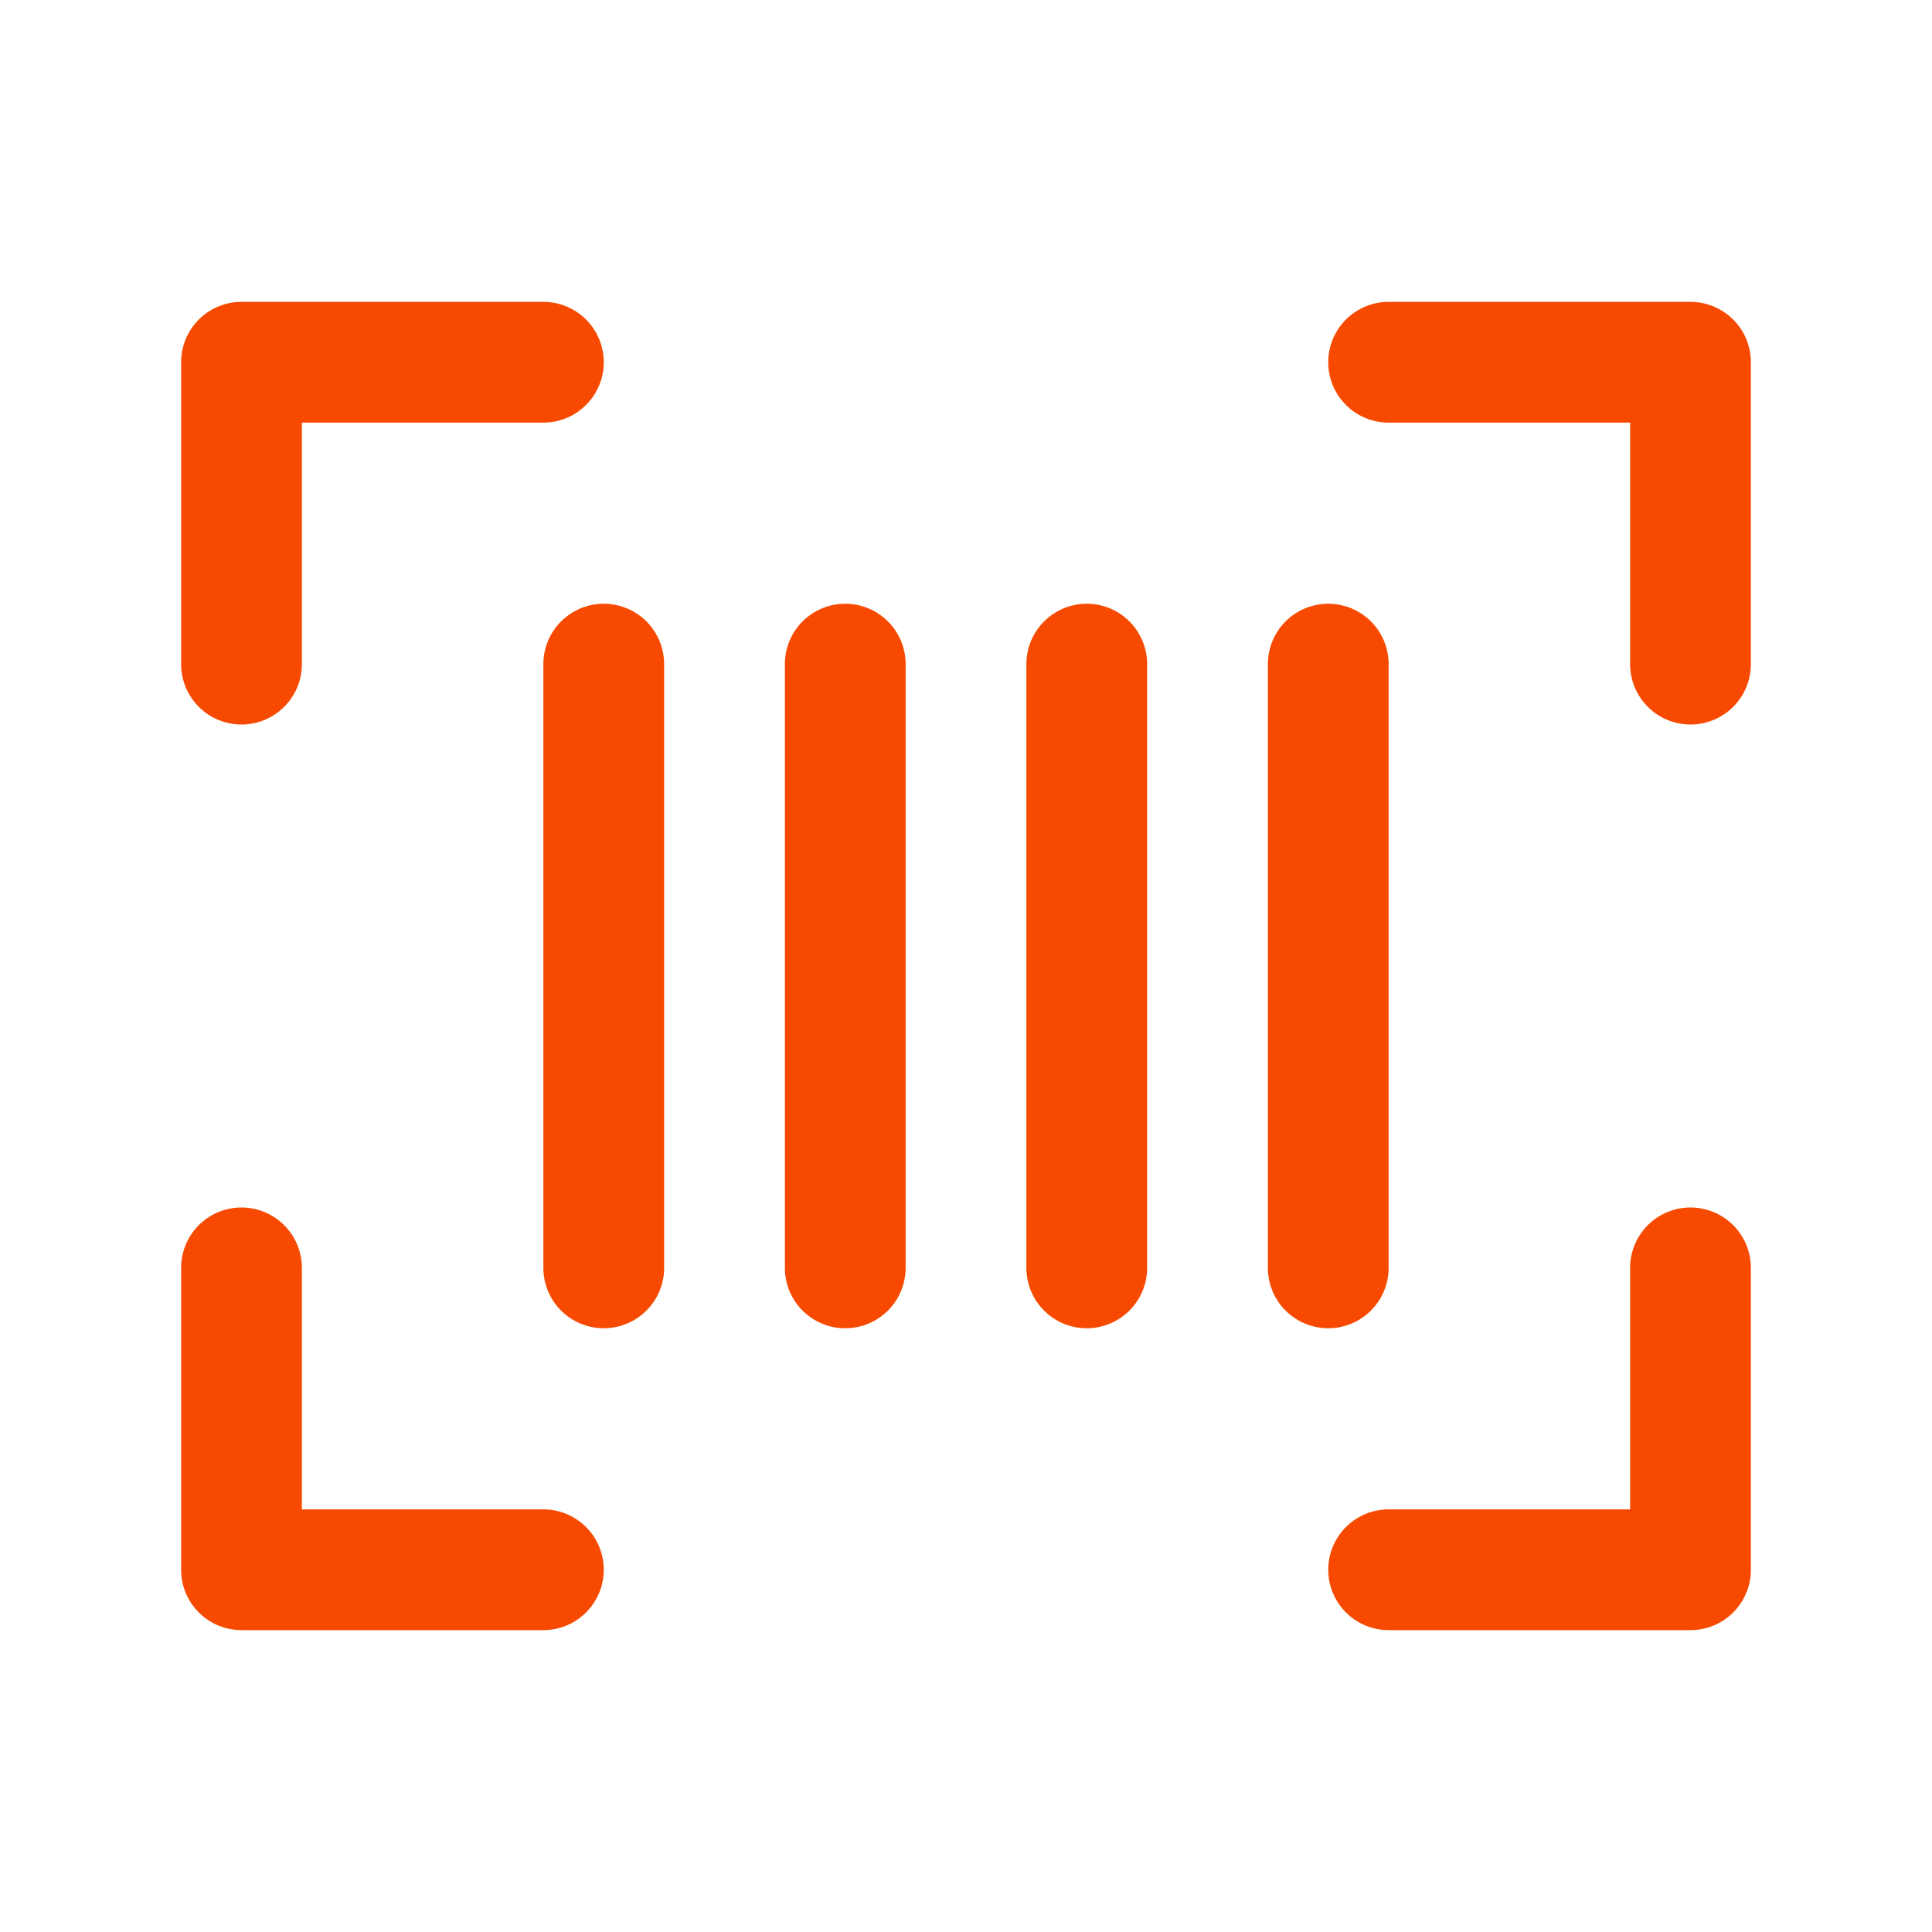 <svg xmlns="http://www.w3.org/2000/svg" id="Flat" viewBox="0 0 256 256">
  <path d="M232,48V88a8,8,0,0,1-16,0V56H184a8,8,0,0,1,0-16h40A8,8,0,0,1,232,48ZM72,200H40V168a8,8,0,0,0-16,0v40a8,8,0,0,0,8,8H72a8,8,0,0,0,0-16Zm152-40a8,8,0,0,0-8,8v32H184a8,8,0,0,0,0,16h40a8,8,0,0,0,8-8V168A8,8,0,0,0,224,160ZM32,96a8,8,0,0,0,8-8V56H72a8,8,0,0,0,0-16H32a8,8,0,0,0-8,8V88A8,8,0,0,0,32,96ZM80,80a8,8,0,0,0-8,8v80a8,8,0,0,0,16,0V88A8,8,0,0,0,80,80Zm104,88V88a8,8,0,0,0-16,0v80a8,8,0,0,0,16,0ZM144,80a8,8,0,0,0-8,8v80a8,8,0,0,0,16,0V88A8,8,0,0,0,144,80Zm-32,0a8,8,0,0,0-8,8v80a8,8,0,0,0,16,0V88A8,8,0,0,0,112,80Z" fill="#f74a00"/>
</svg>
